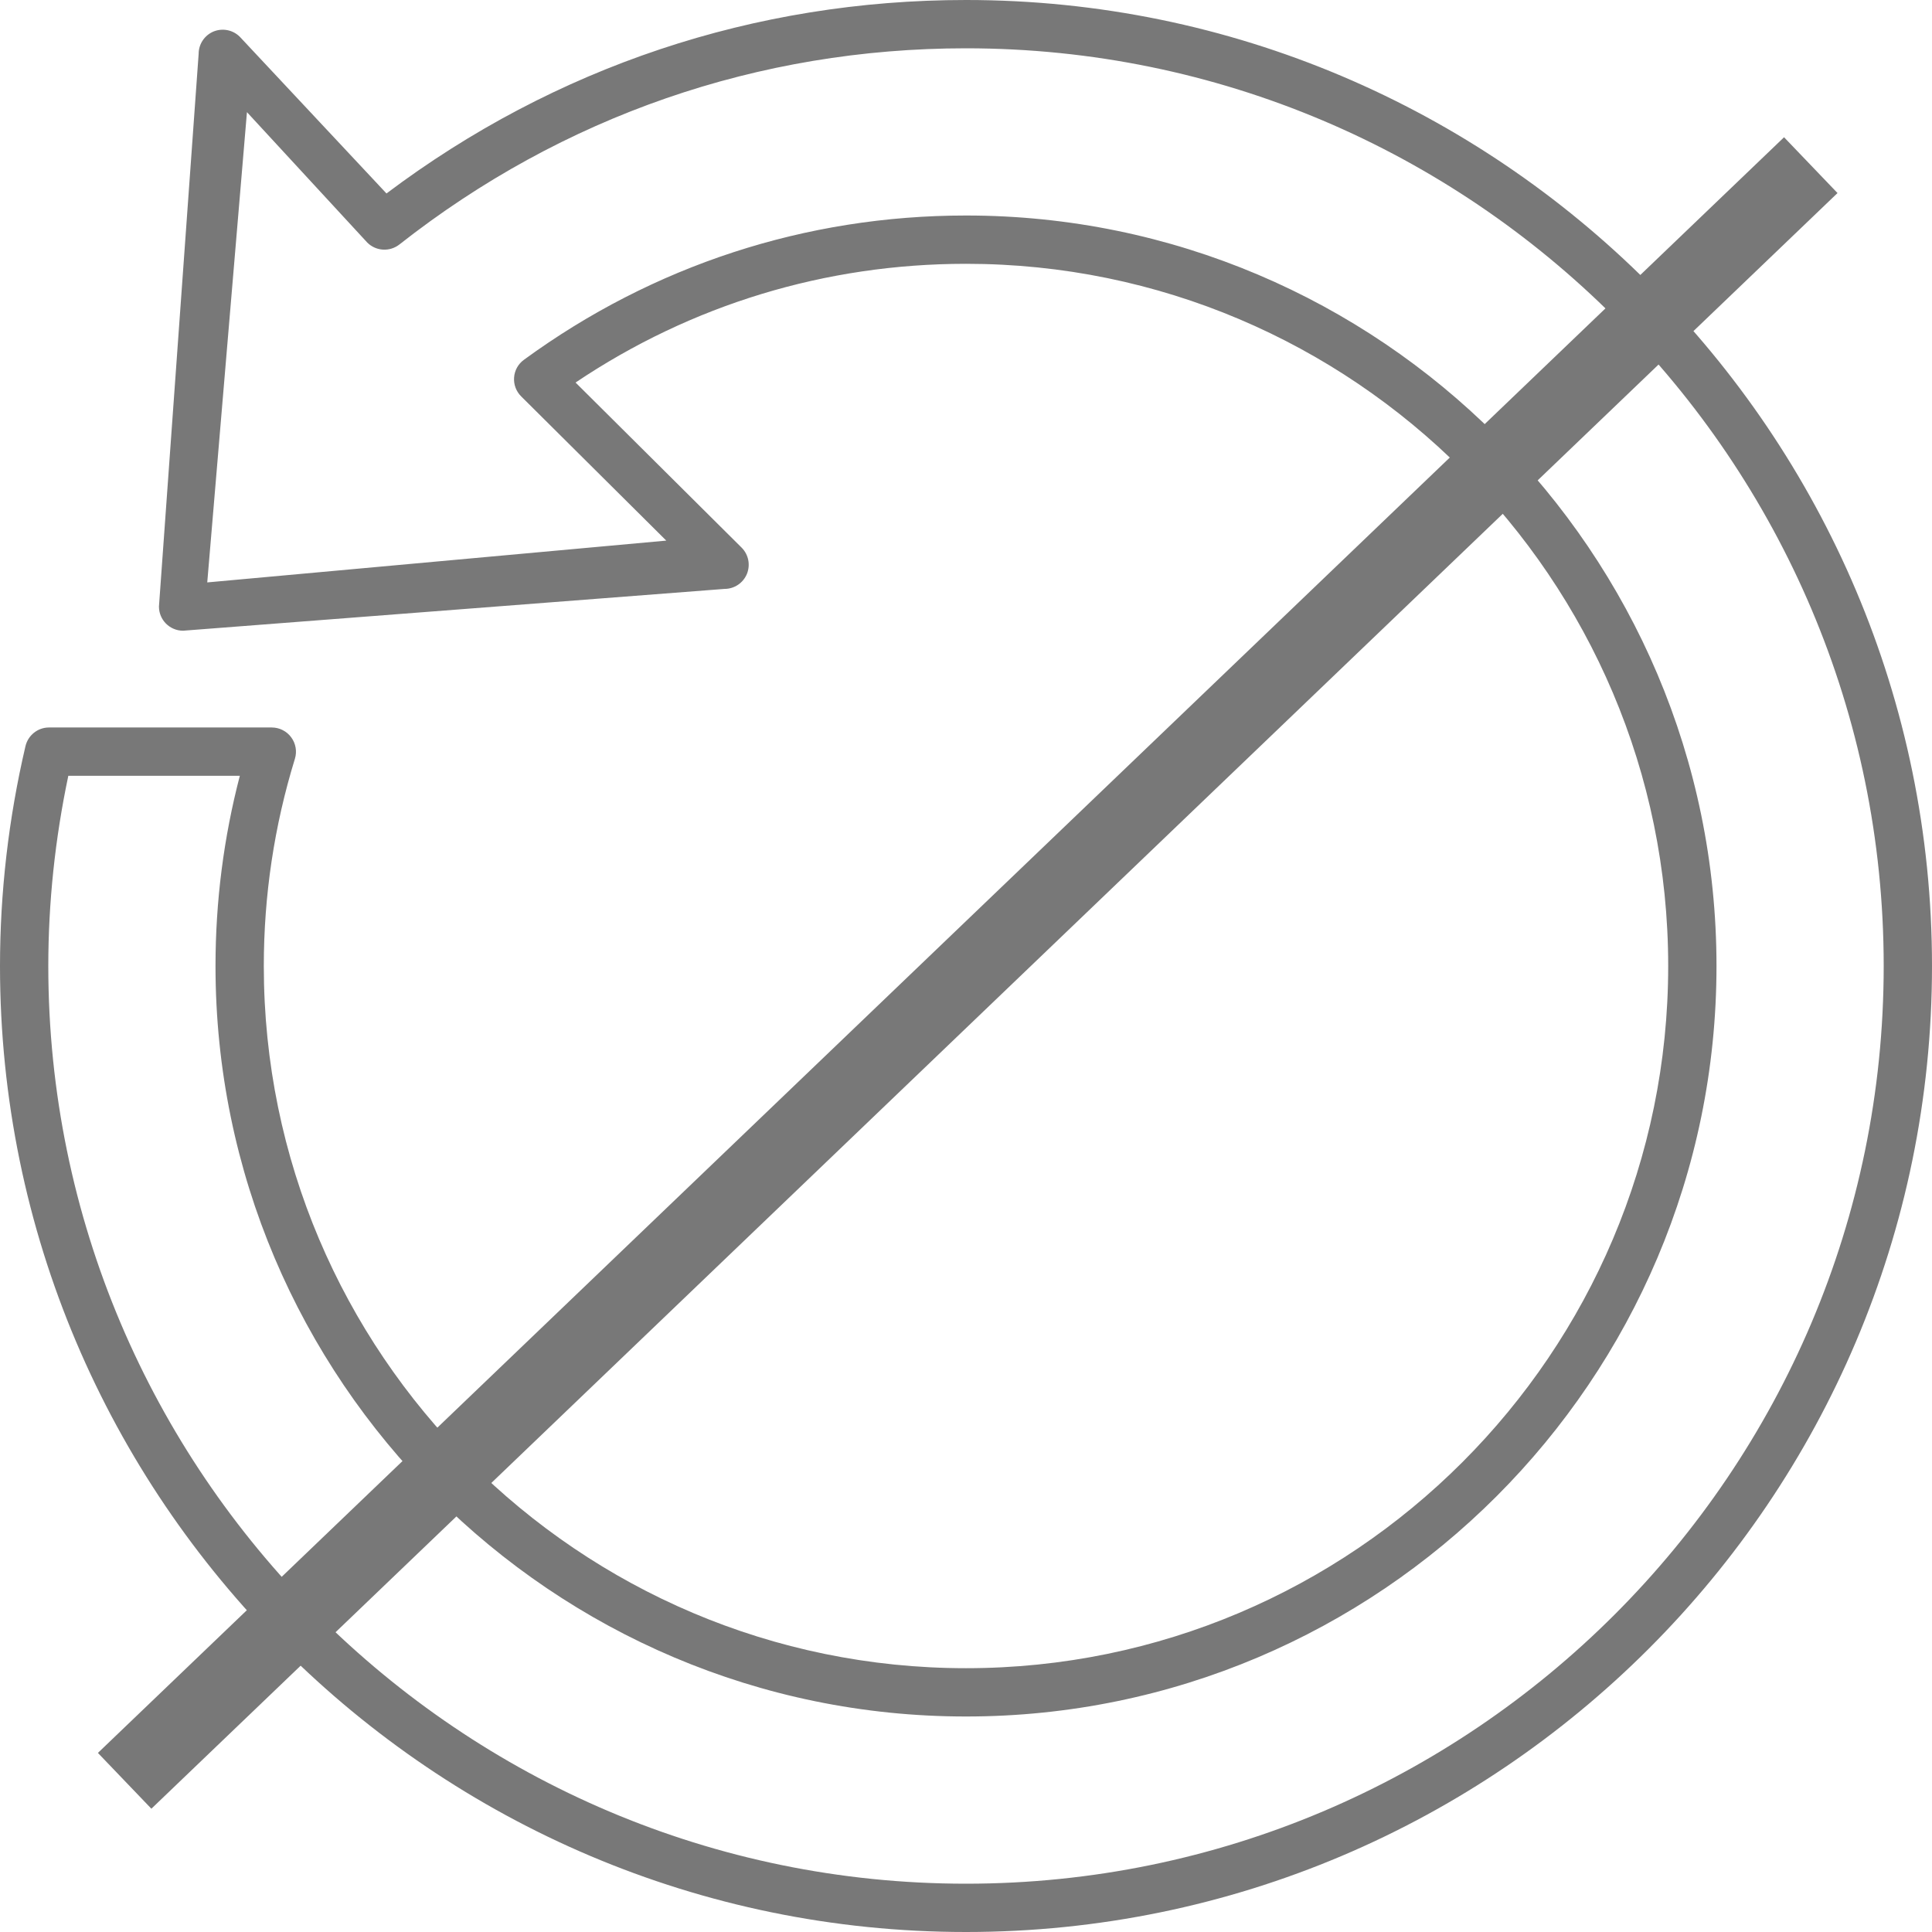 <?xml version="1.0" encoding="UTF-8"?>
<svg width="22px" height="22px" viewBox="0 0 22 22" version="1.1" xmlns="http://www.w3.org/2000/svg" xmlns:xlink="http://www.w3.org/1999/xlink">
    <!-- Generator: sketchtool 51.3 (57544) - http://www.bohemiancoding.com/sketch -->
    <title>304926C5-69B9-4C22-B9E9-526EB18D8DA9</title>
    <desc>Created with sketchtool.</desc>
    <defs></defs>
    <g id="Page-1" stroke="none" stroke-width="1" fill="none" fill-rule="evenodd">
        <g id="offer_management12" transform="translate(-231, -702)" fill-rule="nonzero">
            <g id="tab" transform="translate(45, 190)">
                <g id="table2" transform="translate(31, 380)">
                    <g id="primary" transform="translate(115, 53)">
                        <g id="icon_norenew" transform="translate(40, 79)">
                            <path d="M11,22 C17.065,22 22,17.065 22,11 C22,4.935 17.065,0 11,0 C8.594,0 6.318,0.761 4.401,2.203 L2.731,0.419 C2.652,0.34 2.534,0.317 2.431,0.359 C2.329,0.402 2.262,0.502 2.262,0.613 L1.81,6.907 C1.81,7.059 1.933,7.182 2.085,7.182 L8.25,6.706 C8.362,6.706 8.462,6.639 8.505,6.536 C8.547,6.433 8.524,6.315 8.445,6.236 L6.554,4.356 C7.872,3.47 9.402,3.004 11,3.004 C15.409,3.004 18.996,6.591 18.996,11 C18.996,15.409 15.409,18.996 11,18.996 C6.591,18.996 3.004,15.409 3.004,11 C3.004,10.197 3.123,9.403 3.358,8.641 C3.384,8.557 3.368,8.466 3.316,8.396 C3.265,8.326 3.182,8.284 3.095,8.284 L0.557,8.284 C0.43,8.284 0.319,8.373 0.29,8.497 C0.097,9.322 0,10.164 0,11 C0,17.065 4.935,22 11,22 Z M0.778,8.834 L2.731,8.834 C2.547,9.539 2.454,10.266 2.454,11 C2.454,15.712 6.288,19.546 11,19.546 C15.712,19.546 19.546,15.712 19.546,11 C19.546,6.288 15.712,2.454 11,2.454 C9.177,2.454 7.437,3.022 5.966,4.097 C5.901,4.144 5.86,4.217 5.854,4.298 C5.848,4.378 5.877,4.456 5.934,4.513 L7.587,6.156 L2.36,6.632 L2.812,1.277 L4.183,2.763 C4.282,2.861 4.438,2.87 4.548,2.784 C6.406,1.323 8.637,0.55 11,0.55 C16.762,0.55 21.45,5.238 21.45,11 C21.45,16.762 16.762,21.45 11,21.45 C5.238,21.45 0.55,16.762 0.55,11 C0.55,10.278 0.627,9.55 0.778,8.834 Z" id="Shape" fill="#787878"></path>
                            <path d="M20.302,2.185 L1.737,19.974" id="Line-2" stroke="#787878" stroke-width="0.88" stroke-linecap="square"></path>
                        </g>
                    </g>
                </g>
            </g>
        </g>
    </g>
</svg>